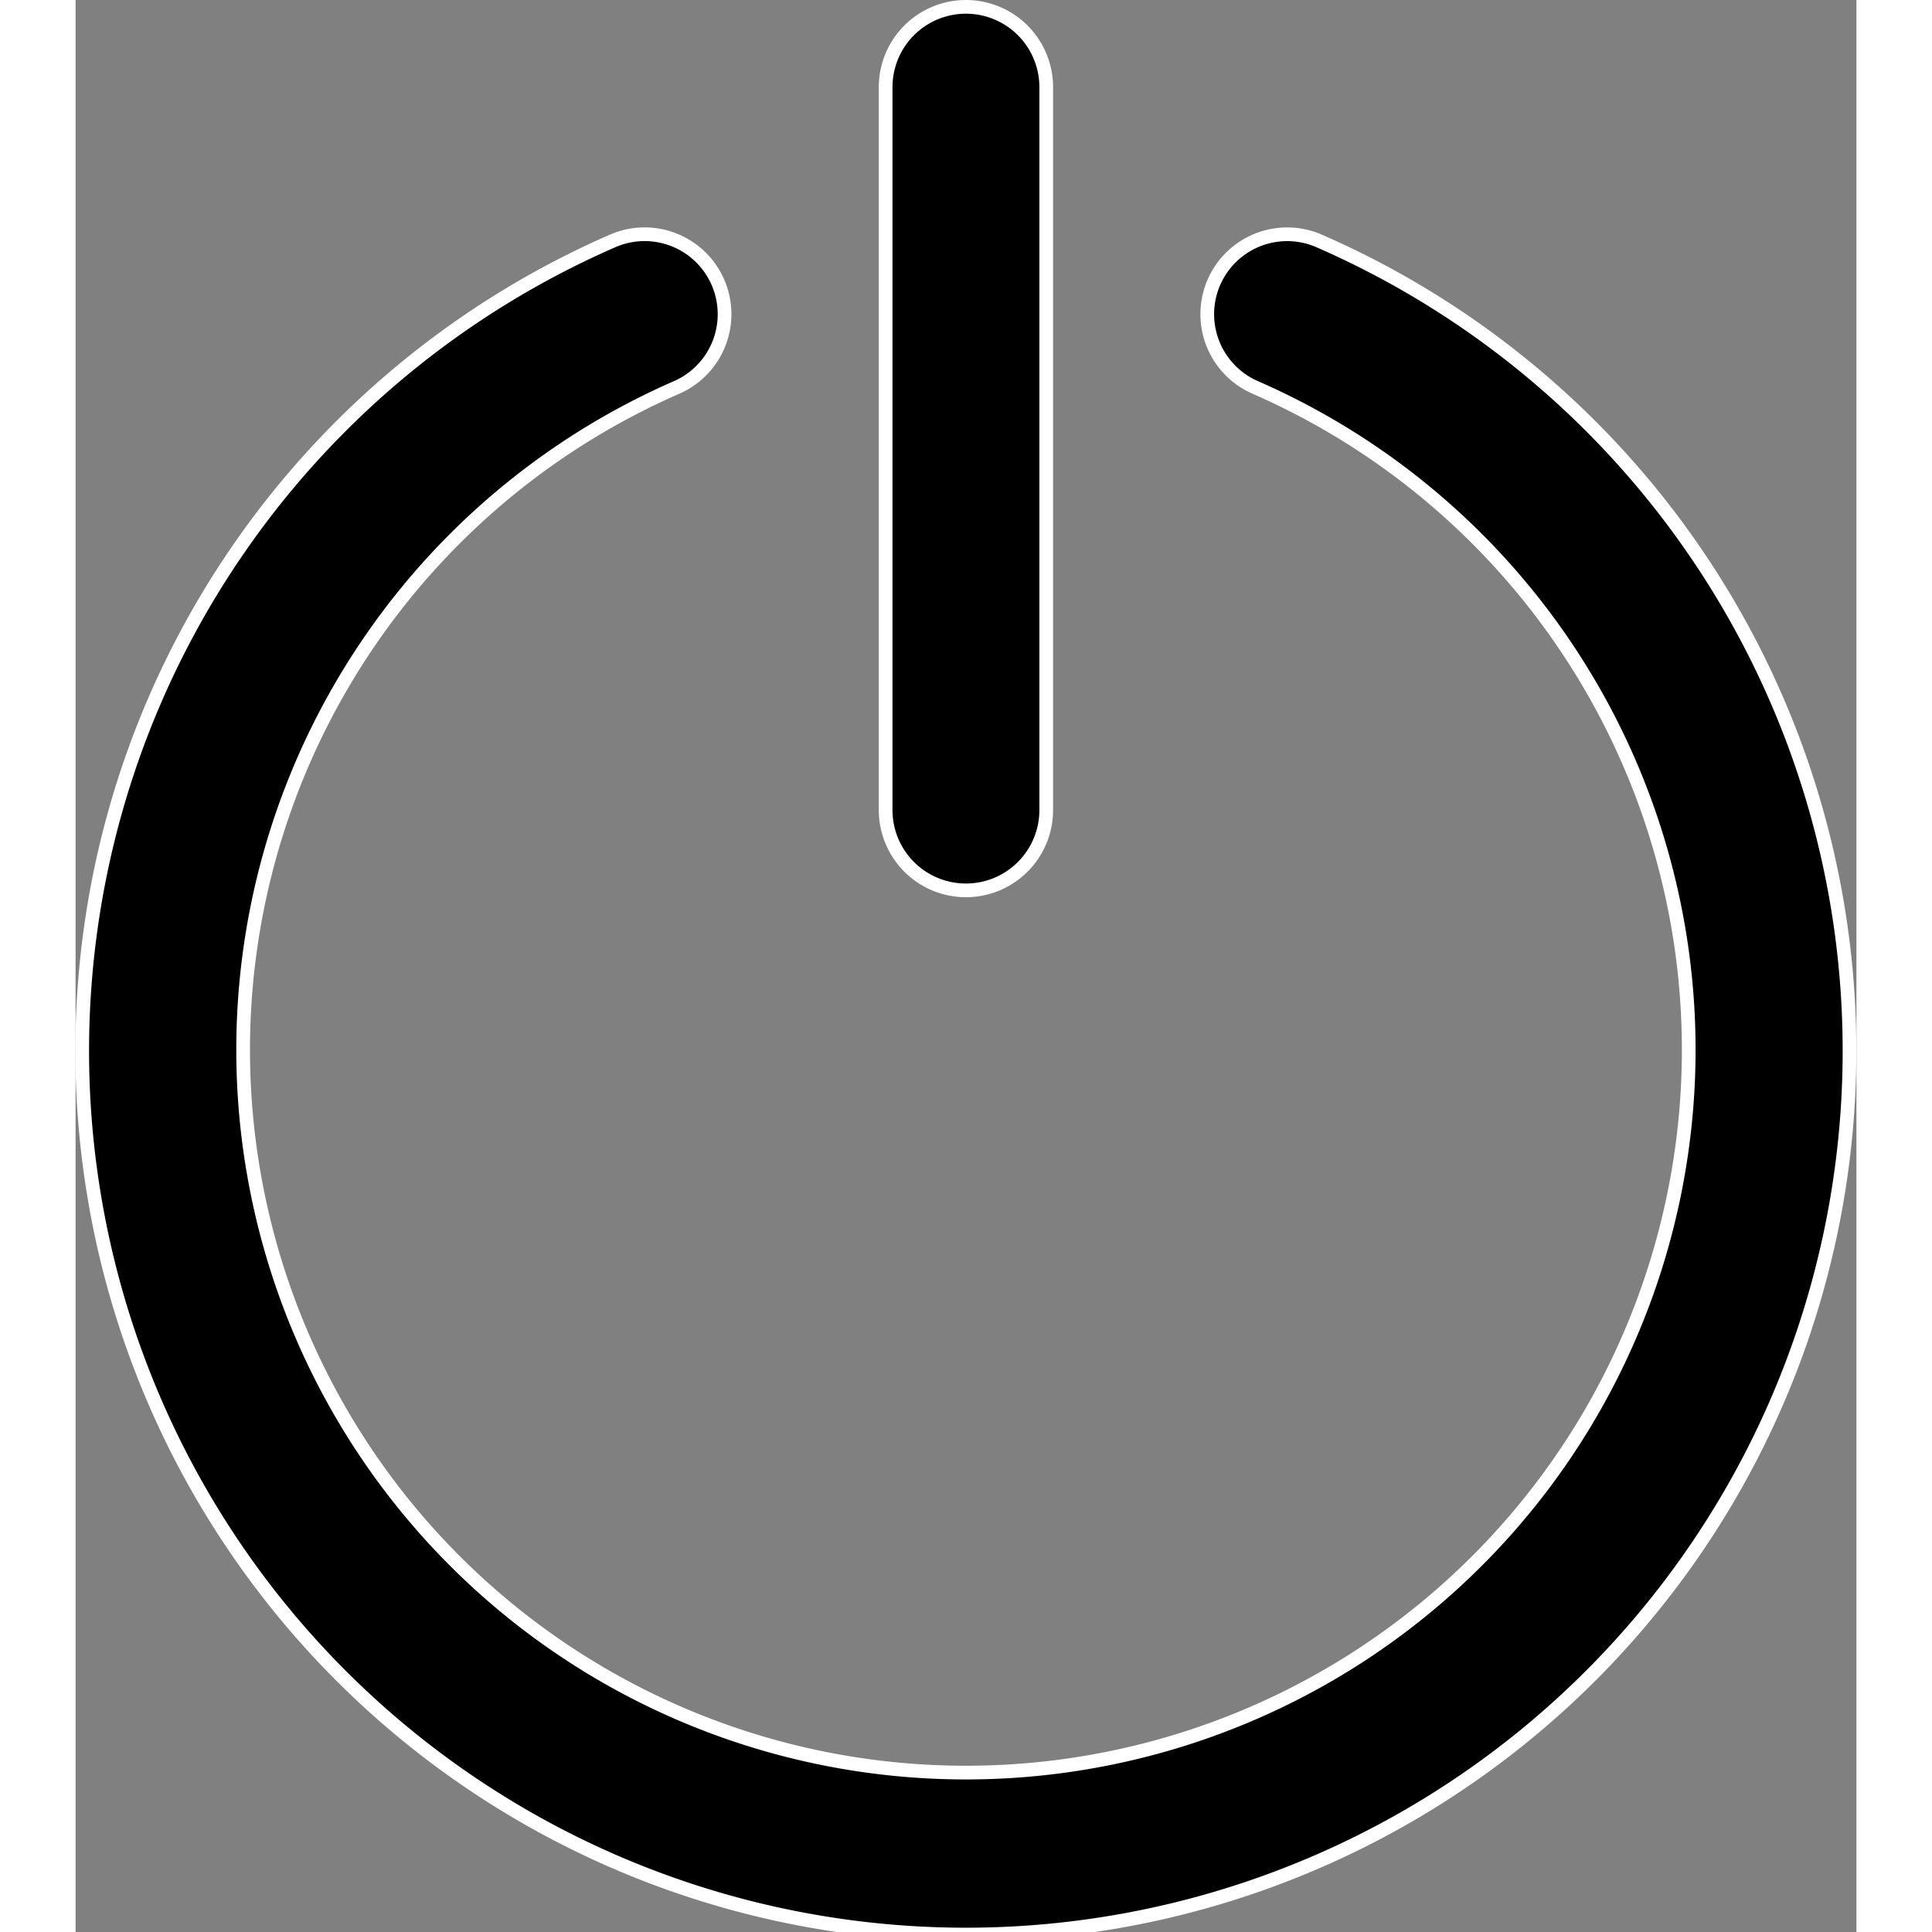 <svg xmlns="http://www.w3.org/2000/svg" width="14" height="14" viewBox="0 0 12.997 14.1"><rect x="0" y="0" width="12.997" height="14.1" fill="#808080" stroke="none"/><g transform="translate(-22.281 -0.95)"><g transform="translate(22.331 1)"><g transform="translate(0)"><path fill="currentColor" stroke="#fff" stroke-width="0.1px" d="M30.358,60.455a.583.583,0,1,0-.469,1.068,5.275,5.275,0,1,1-4.22,0,.583.583,0,1,0-.47-1.068,6.449,6.449,0,1,0,5.159,0Z" transform="translate(-21.331 -58.746)"/><path fill="currentColor" stroke="#fff" stroke-width="0.1px" d="M235.242,6.448a.586.586,0,0,0,.586-.586V.586a.586.586,0,1,0-1.172,0V5.862A.586.586,0,0,0,235.242,6.448Z" transform="translate(-228.794)"/></g></g></g></svg>